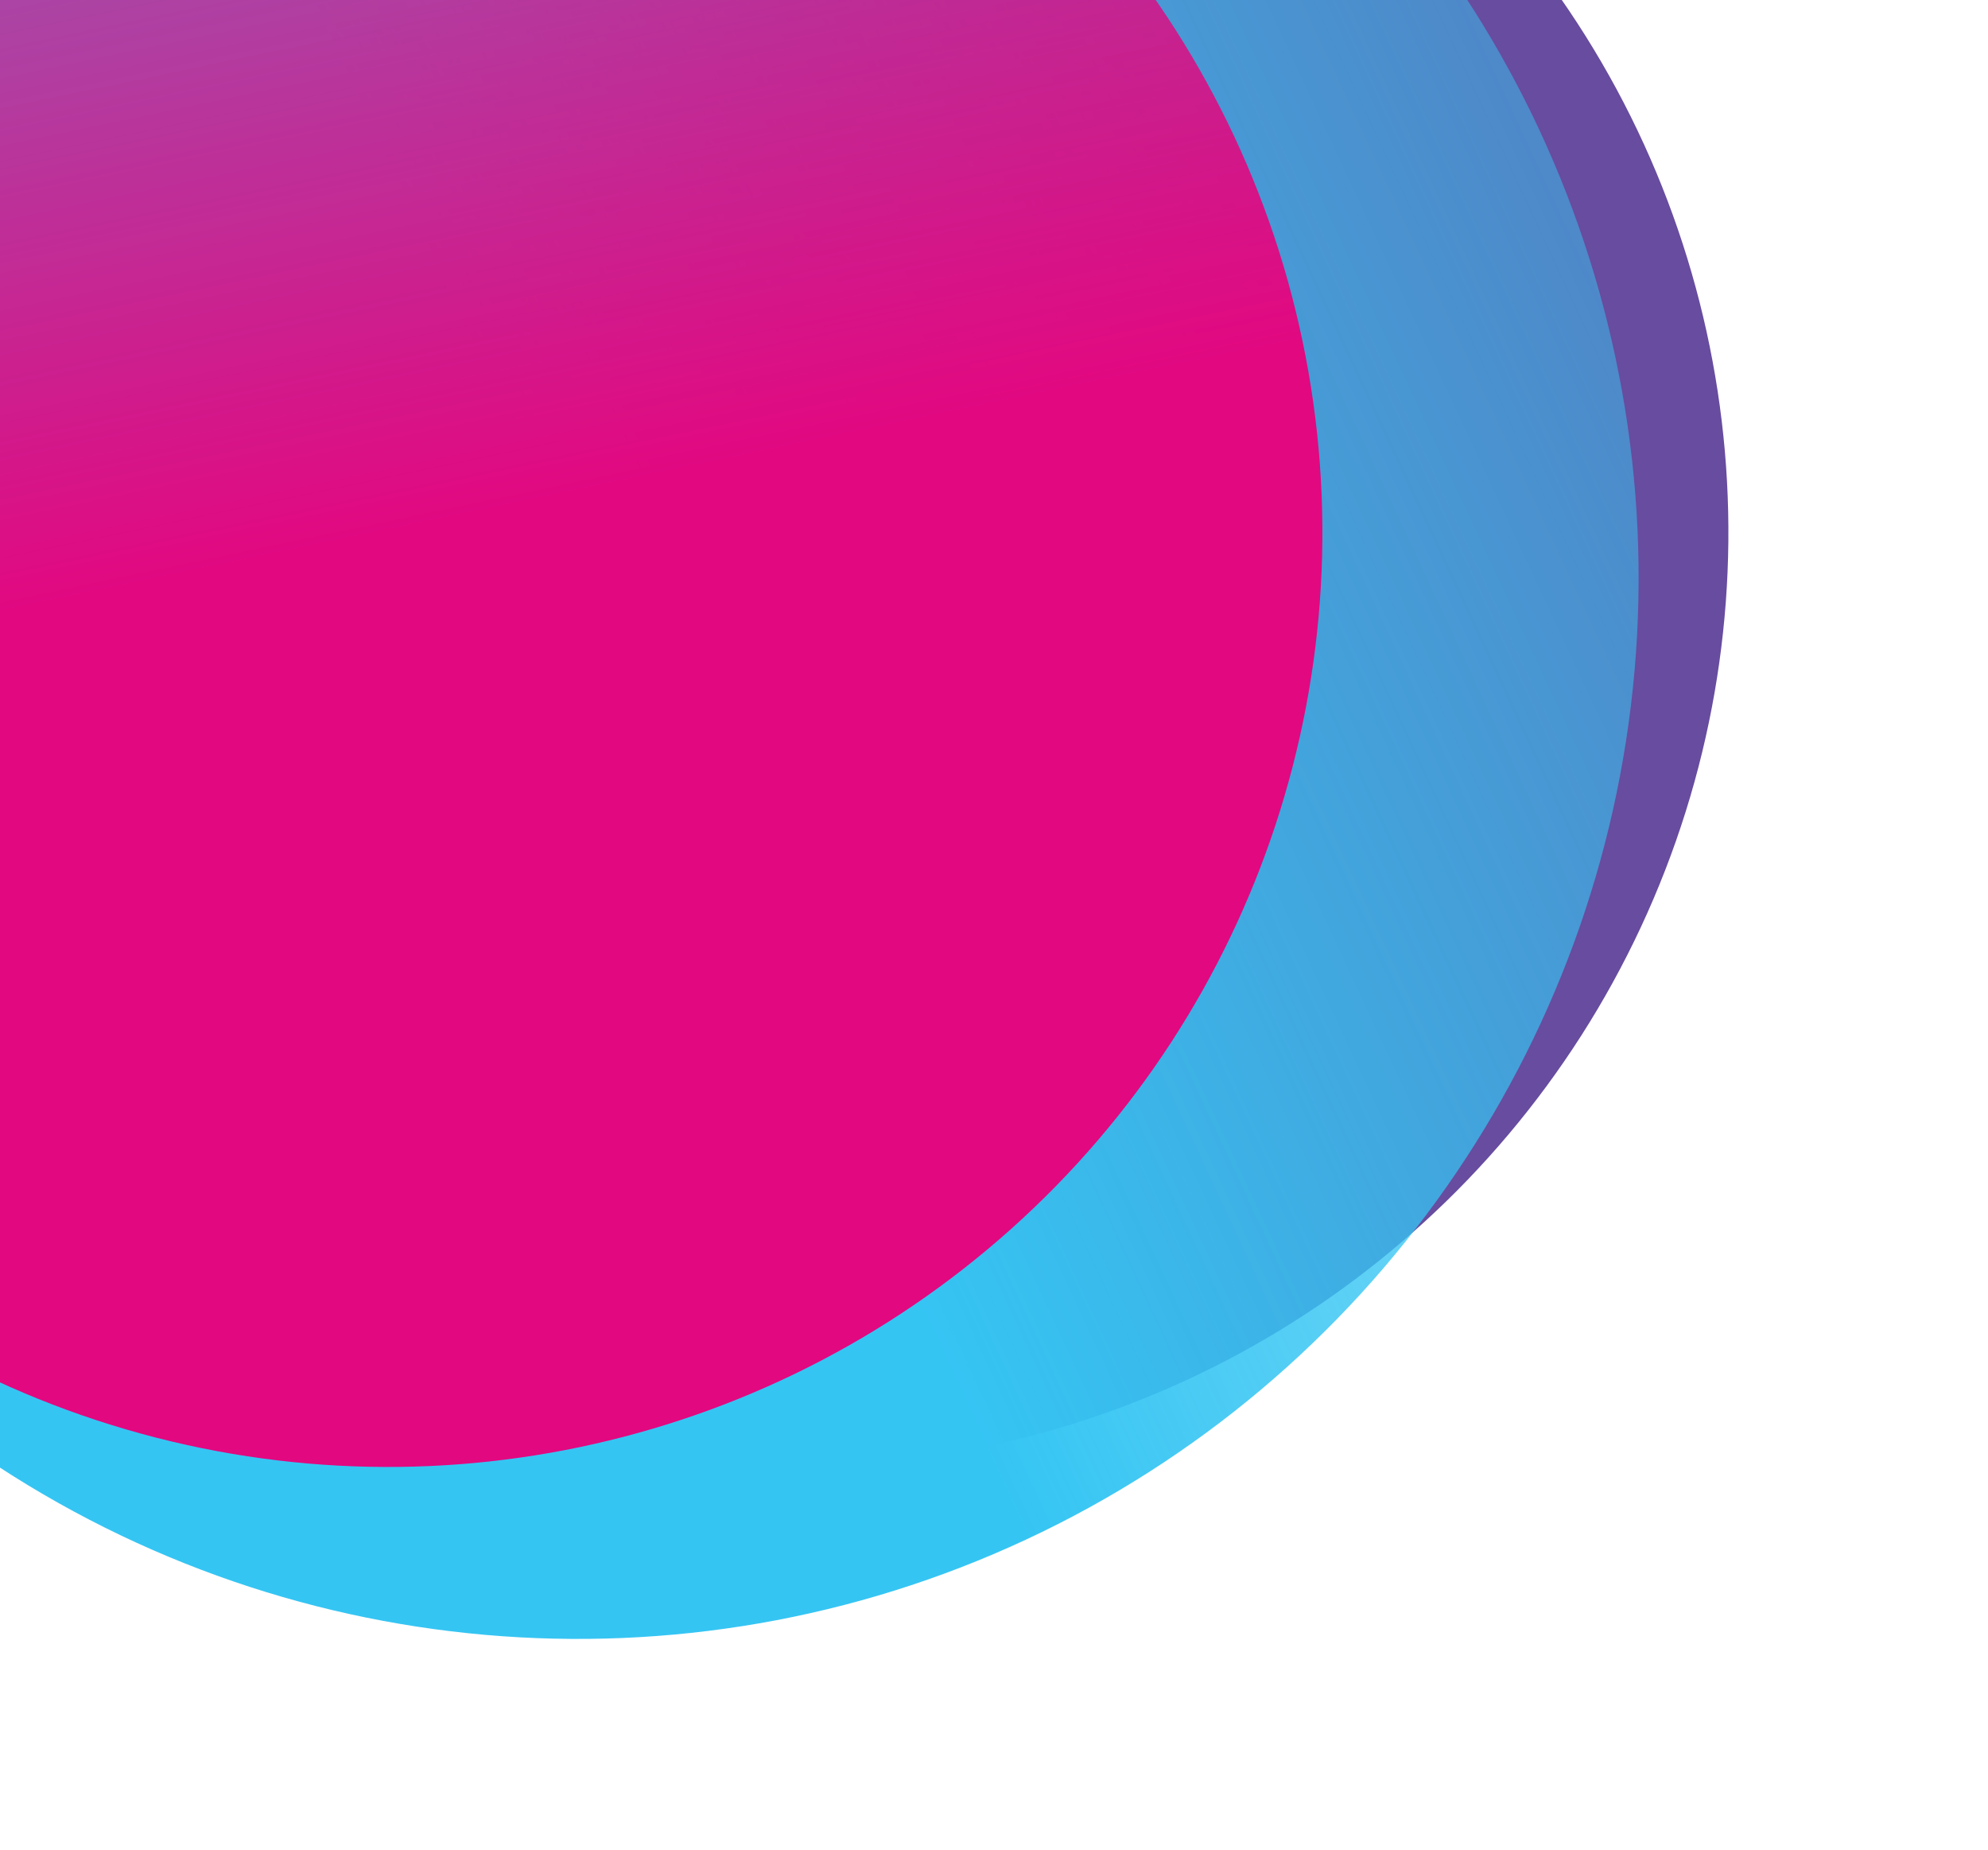 <svg width="43" height="40" viewBox="0 0 43 40" fill="none" xmlns="http://www.w3.org/2000/svg">
<circle r="20.2" transform="matrix(-0.087 -0.996 -0.996 0.087 17.189 11.513)" fill="url(#paint0_linear)"/>
<circle r="22.955" transform="matrix(0.422 0.906 0.906 -0.422 12.5 12.5)" fill="url(#paint1_linear)"/>
<circle r="20.2" transform="matrix(0.979 -0.205 -0.205 -0.979 8.398 11.519)" fill="url(#paint2_linear)"/>
<defs>
<linearGradient id="paint0_linear" x1="20.2" y1="0" x2="20.2" y2="40.4" gradientUnits="userSpaceOnUse">
<stop stop-color="#674C9F"/>
<stop offset="1" stop-color="#674C9F" stop-opacity="0"/>
</linearGradient>
<linearGradient id="paint1_linear" x1="22.955" y1="0" x2="22.955" y2="45.909" gradientUnits="userSpaceOnUse">
<stop stop-color="#35C5F3"/>
<stop offset="1" stop-color="#35C5F3" stop-opacity="0"/>
</linearGradient>
<linearGradient id="paint2_linear" x1="20.2" y1="0" x2="20.2" y2="40.4" gradientUnits="userSpaceOnUse">
<stop stop-color="#E20880"/>
<stop offset="1" stop-color="#E20880" stop-opacity="0"/>
</linearGradient>
</defs>
</svg>
